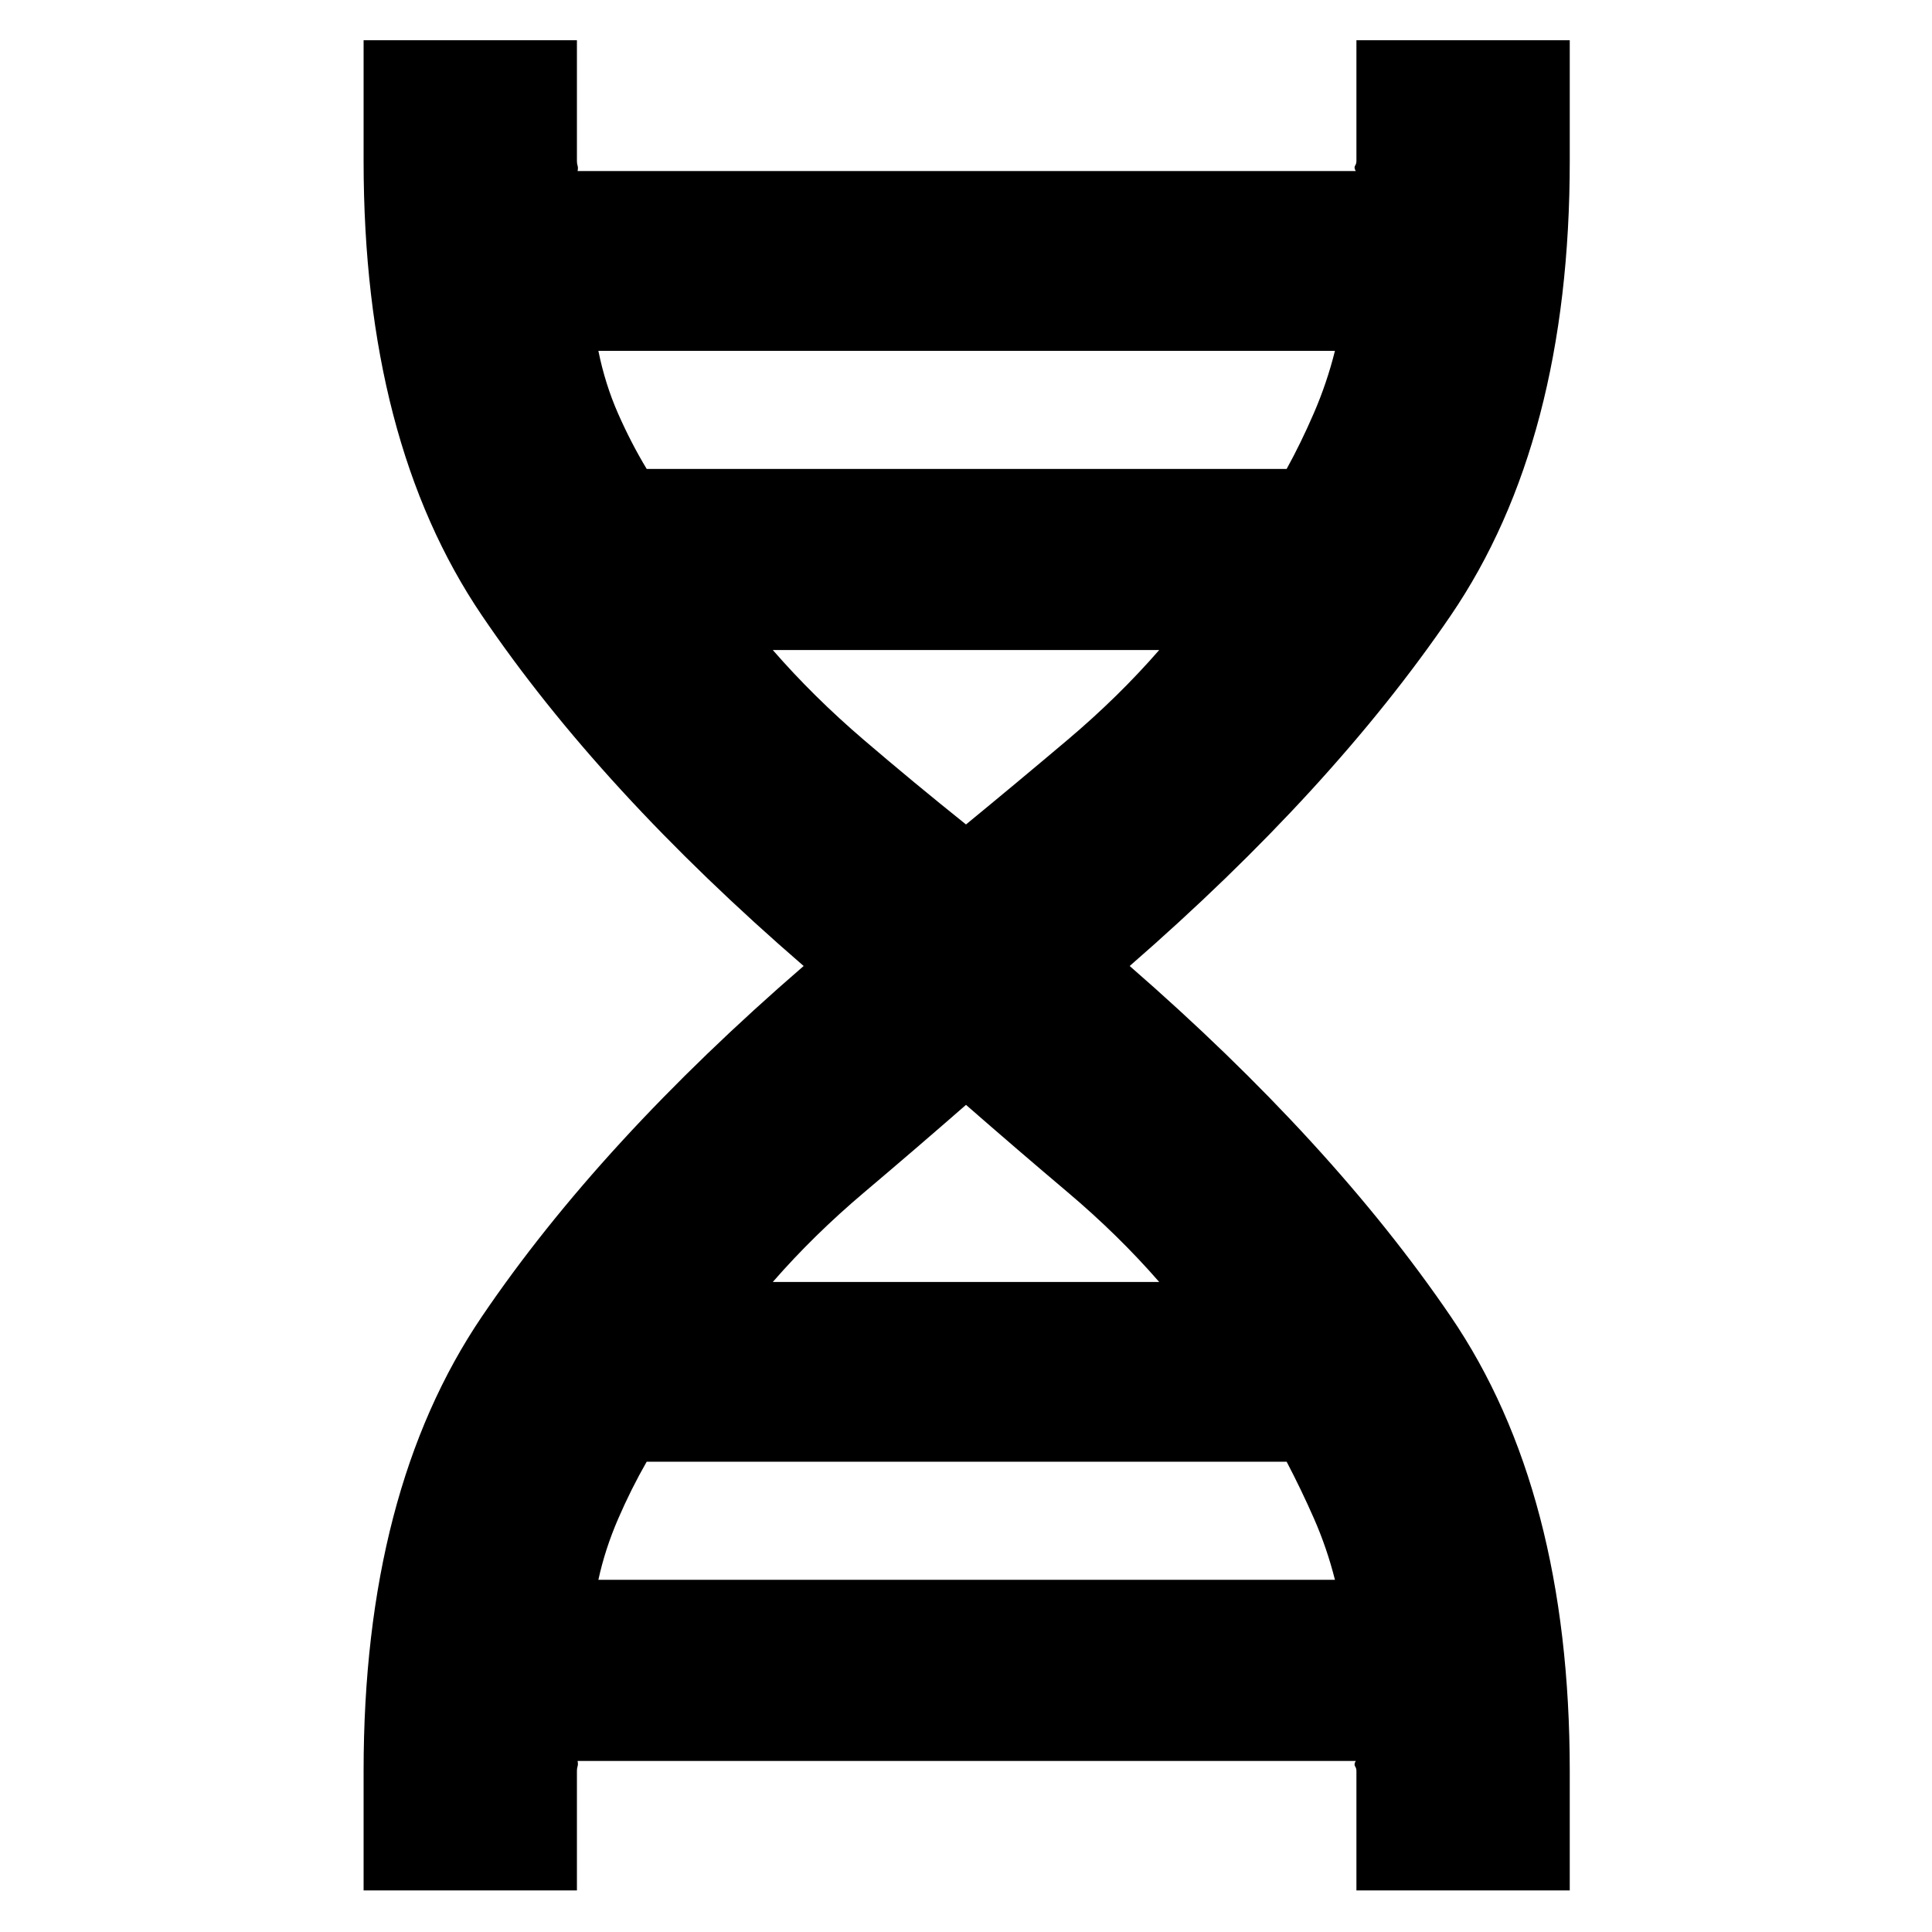 <svg xmlns="http://www.w3.org/2000/svg" height="40" viewBox="0 -960 960 960" width="40"><path d="M180.67-20.67V-80q0-139.11 58.83-225.89Q298.33-392.67 399.33-480q-101-87.33-159.83-174.11-58.83-86.78-58.83-225.89v-60h106v60q0 1.33.33 2.33t0 2.67h386.67q-1-1.67-.34-2.67.67-1 .67-2.33v-60h106v60q0 139.11-59.17 225.89-59.16 86.78-159.5 174.11 100.34 87.33 159.5 174.11Q780-219.11 780-80v59.33H674V-80q0-1.33-.67-2.33-.66-1 .34-2.67H287q.33 1.67 0 2.67t-.33 2.33v59.33h-106ZM321.33-727h318q7-12.67 13.5-27.67 6.5-15 10.5-31h-366q3.34 16.5 9.77 31.13 6.44 14.62 14.23 27.54ZM480-550.33q25.57-21 50.62-42.17Q555.67-613.67 576-637H384q20.33 23.33 45.05 44.5 24.71 21.17 50.95 42.17ZM384-323h192q-20.33-23.33-45.38-44.5Q505.57-388.67 480-411q-25.57 22.33-50.62 43.5Q404.33-346.33 384-323Zm-86.67 148h366q-4-15.83-10.43-30.46-6.44-14.62-13.57-28.21h-318q-7.66 13.34-14.16 28.34T297.33-175Z"/></svg>